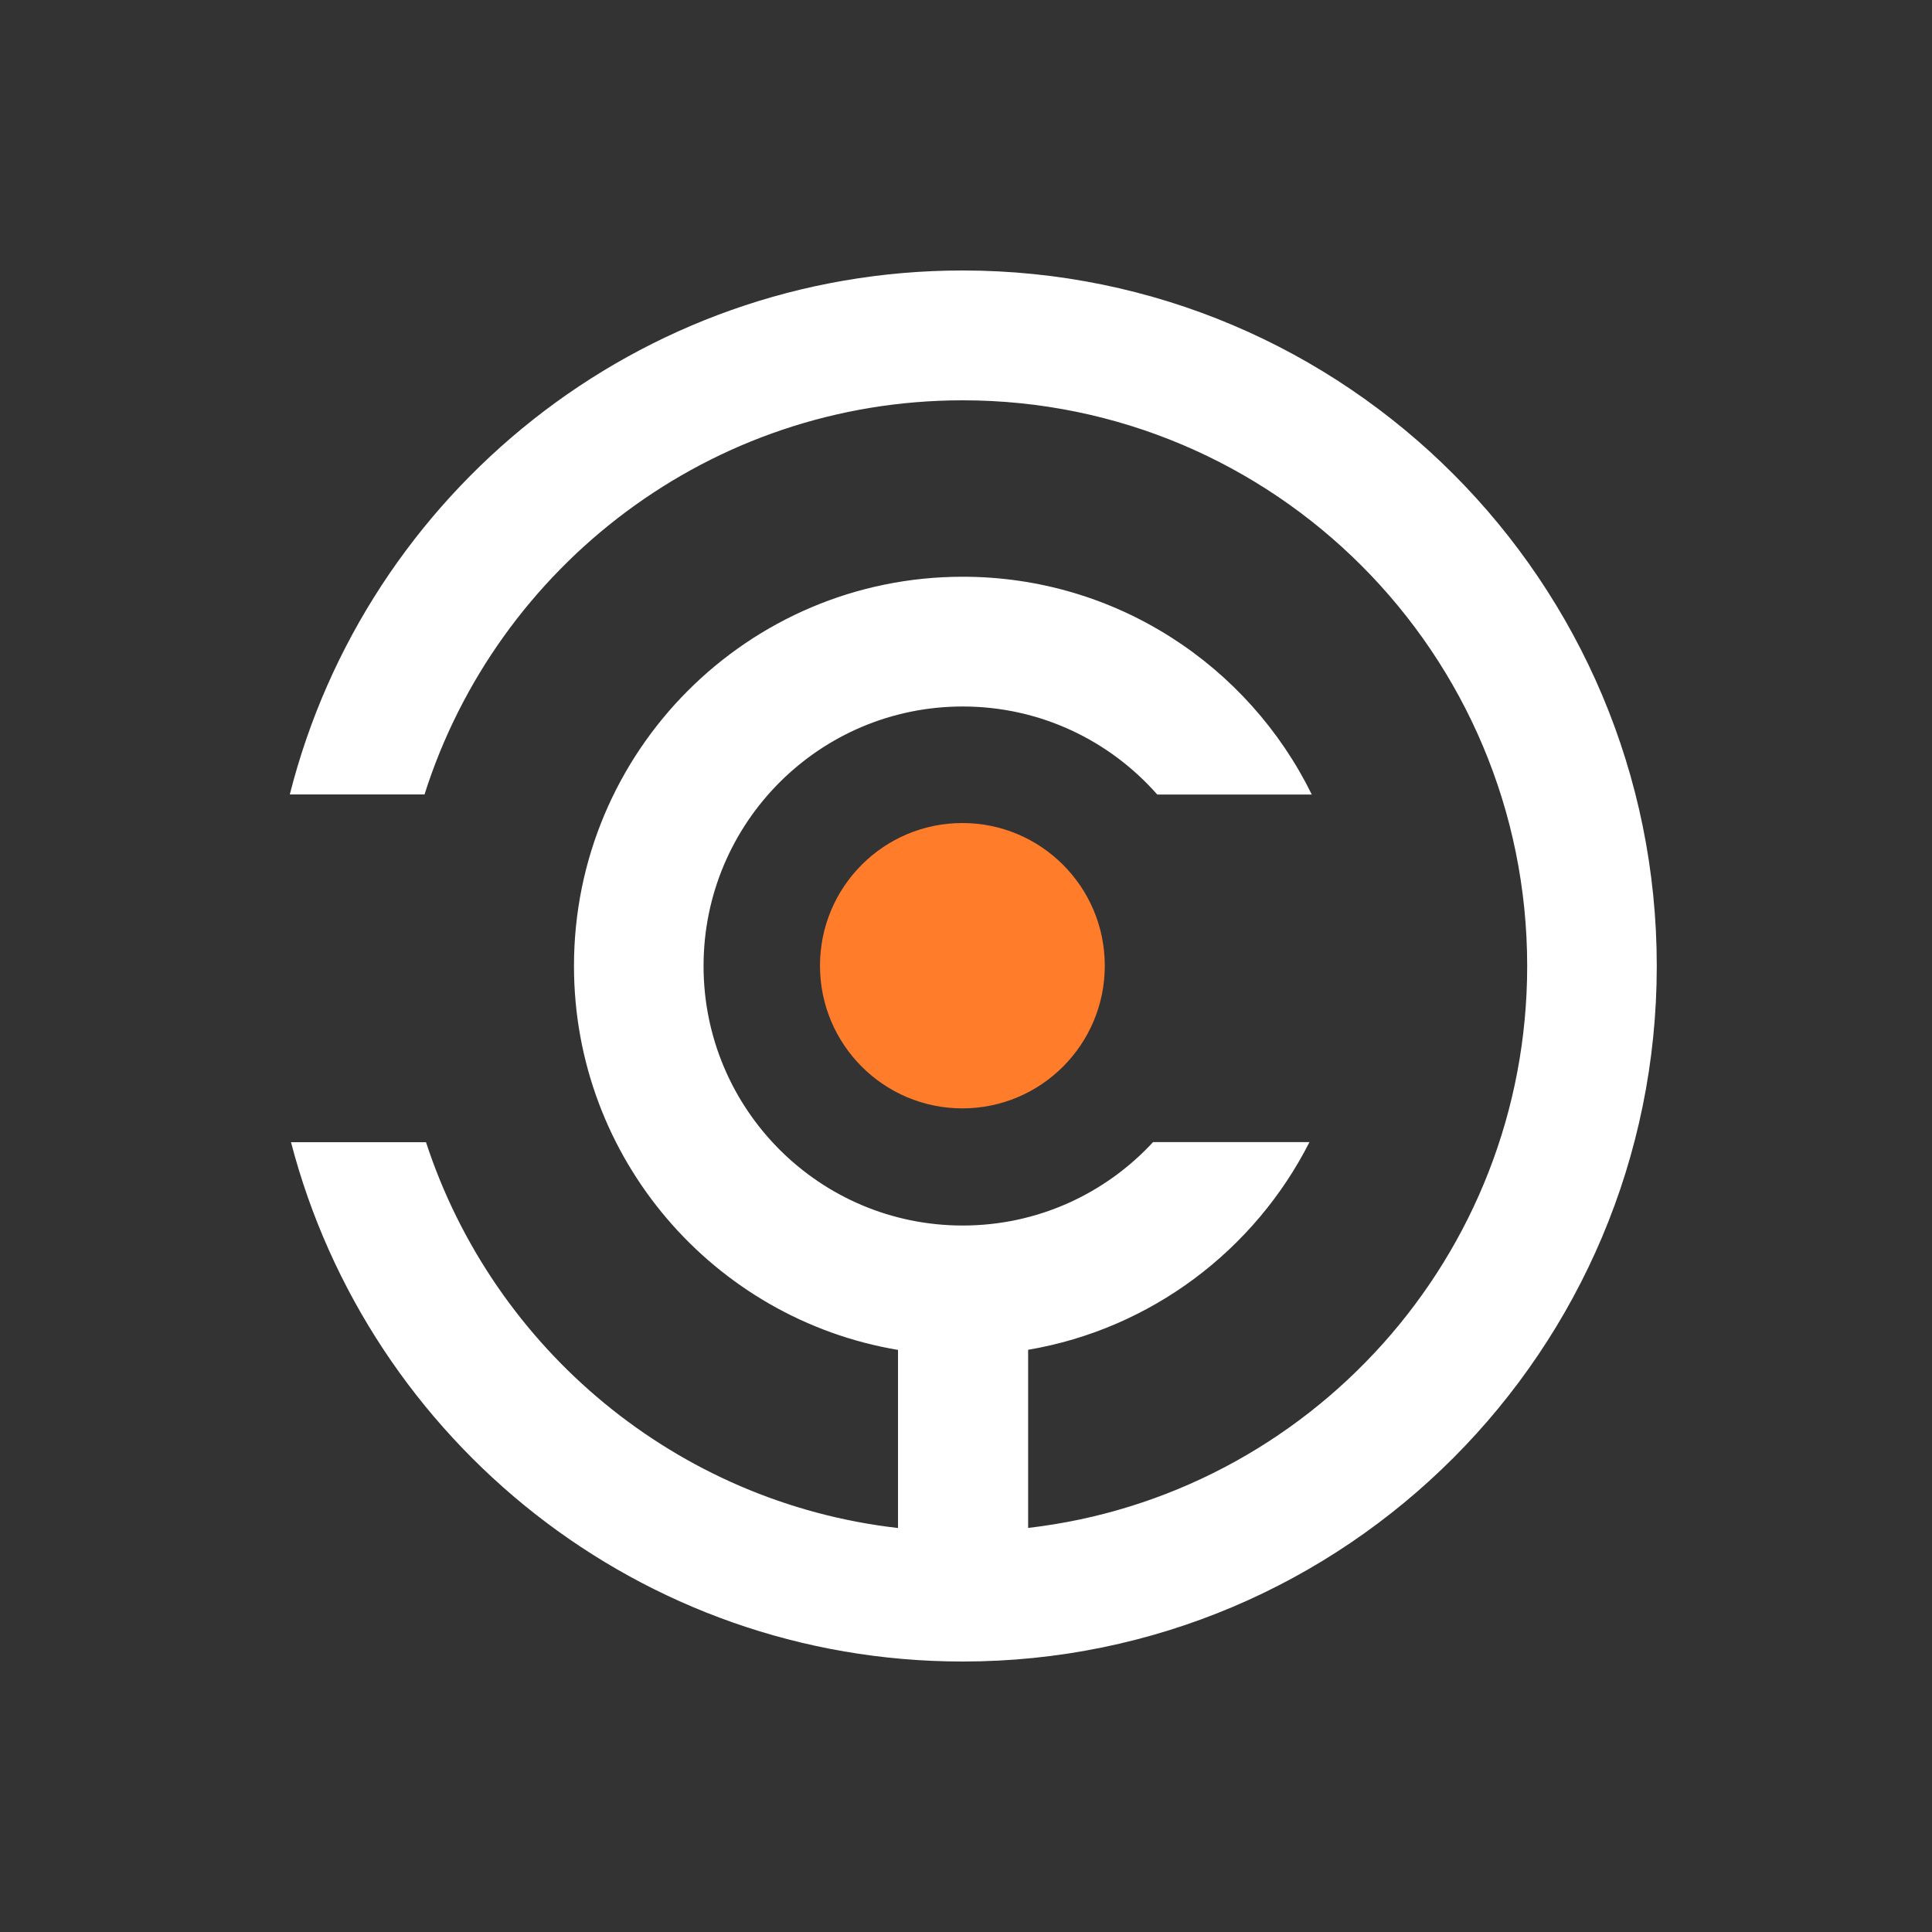 <svg width="100" height="100" viewBox="0 0 100 100" fill="none" xmlns="http://www.w3.org/2000/svg">
<rect x="0" y="0" width="100" height="100" fill="#333333" stroke="none"/>
<path fill-rule="evenodd" clip-rule="evenodd" d="M21.973 41.12C25.726 29.29 36.777 20.72 49.827 20.72C65.965 20.72 79.047 33.829 79.047 50C79.047 65.022 67.757 77.402 53.216 79.085V69.865C59.591 68.782 64.945 64.698 67.778 59.115H59.682C57.232 61.77 53.724 63.433 49.829 63.433C42.421 63.433 36.416 57.419 36.416 50C36.416 42.582 42.421 36.568 49.829 36.568C53.84 36.568 57.44 38.331 59.899 41.125H67.898C64.621 34.447 57.761 29.852 49.829 29.852C38.717 29.852 29.709 38.873 29.709 50C29.709 59.985 36.962 68.274 46.481 69.871V79.09C35.002 77.779 25.542 69.804 22.05 59.12H15.062C19.092 74.586 33.129 86 49.827 86C69.668 86 85.754 69.883 85.754 50C85.754 30.118 69.668 14 49.827 14C33.042 14 18.946 25.532 15 41.12H21.973Z" fill="white"/>
<path d="M57.184 49.984C57.184 54.063 53.883 57.369 49.812 57.369C45.742 57.369 42.442 54.063 42.442 49.984C42.442 45.906 45.742 42.6 49.812 42.6C53.883 42.6 57.184 45.906 57.184 49.984Z" fill="#FF7C2B"/>
</svg>
